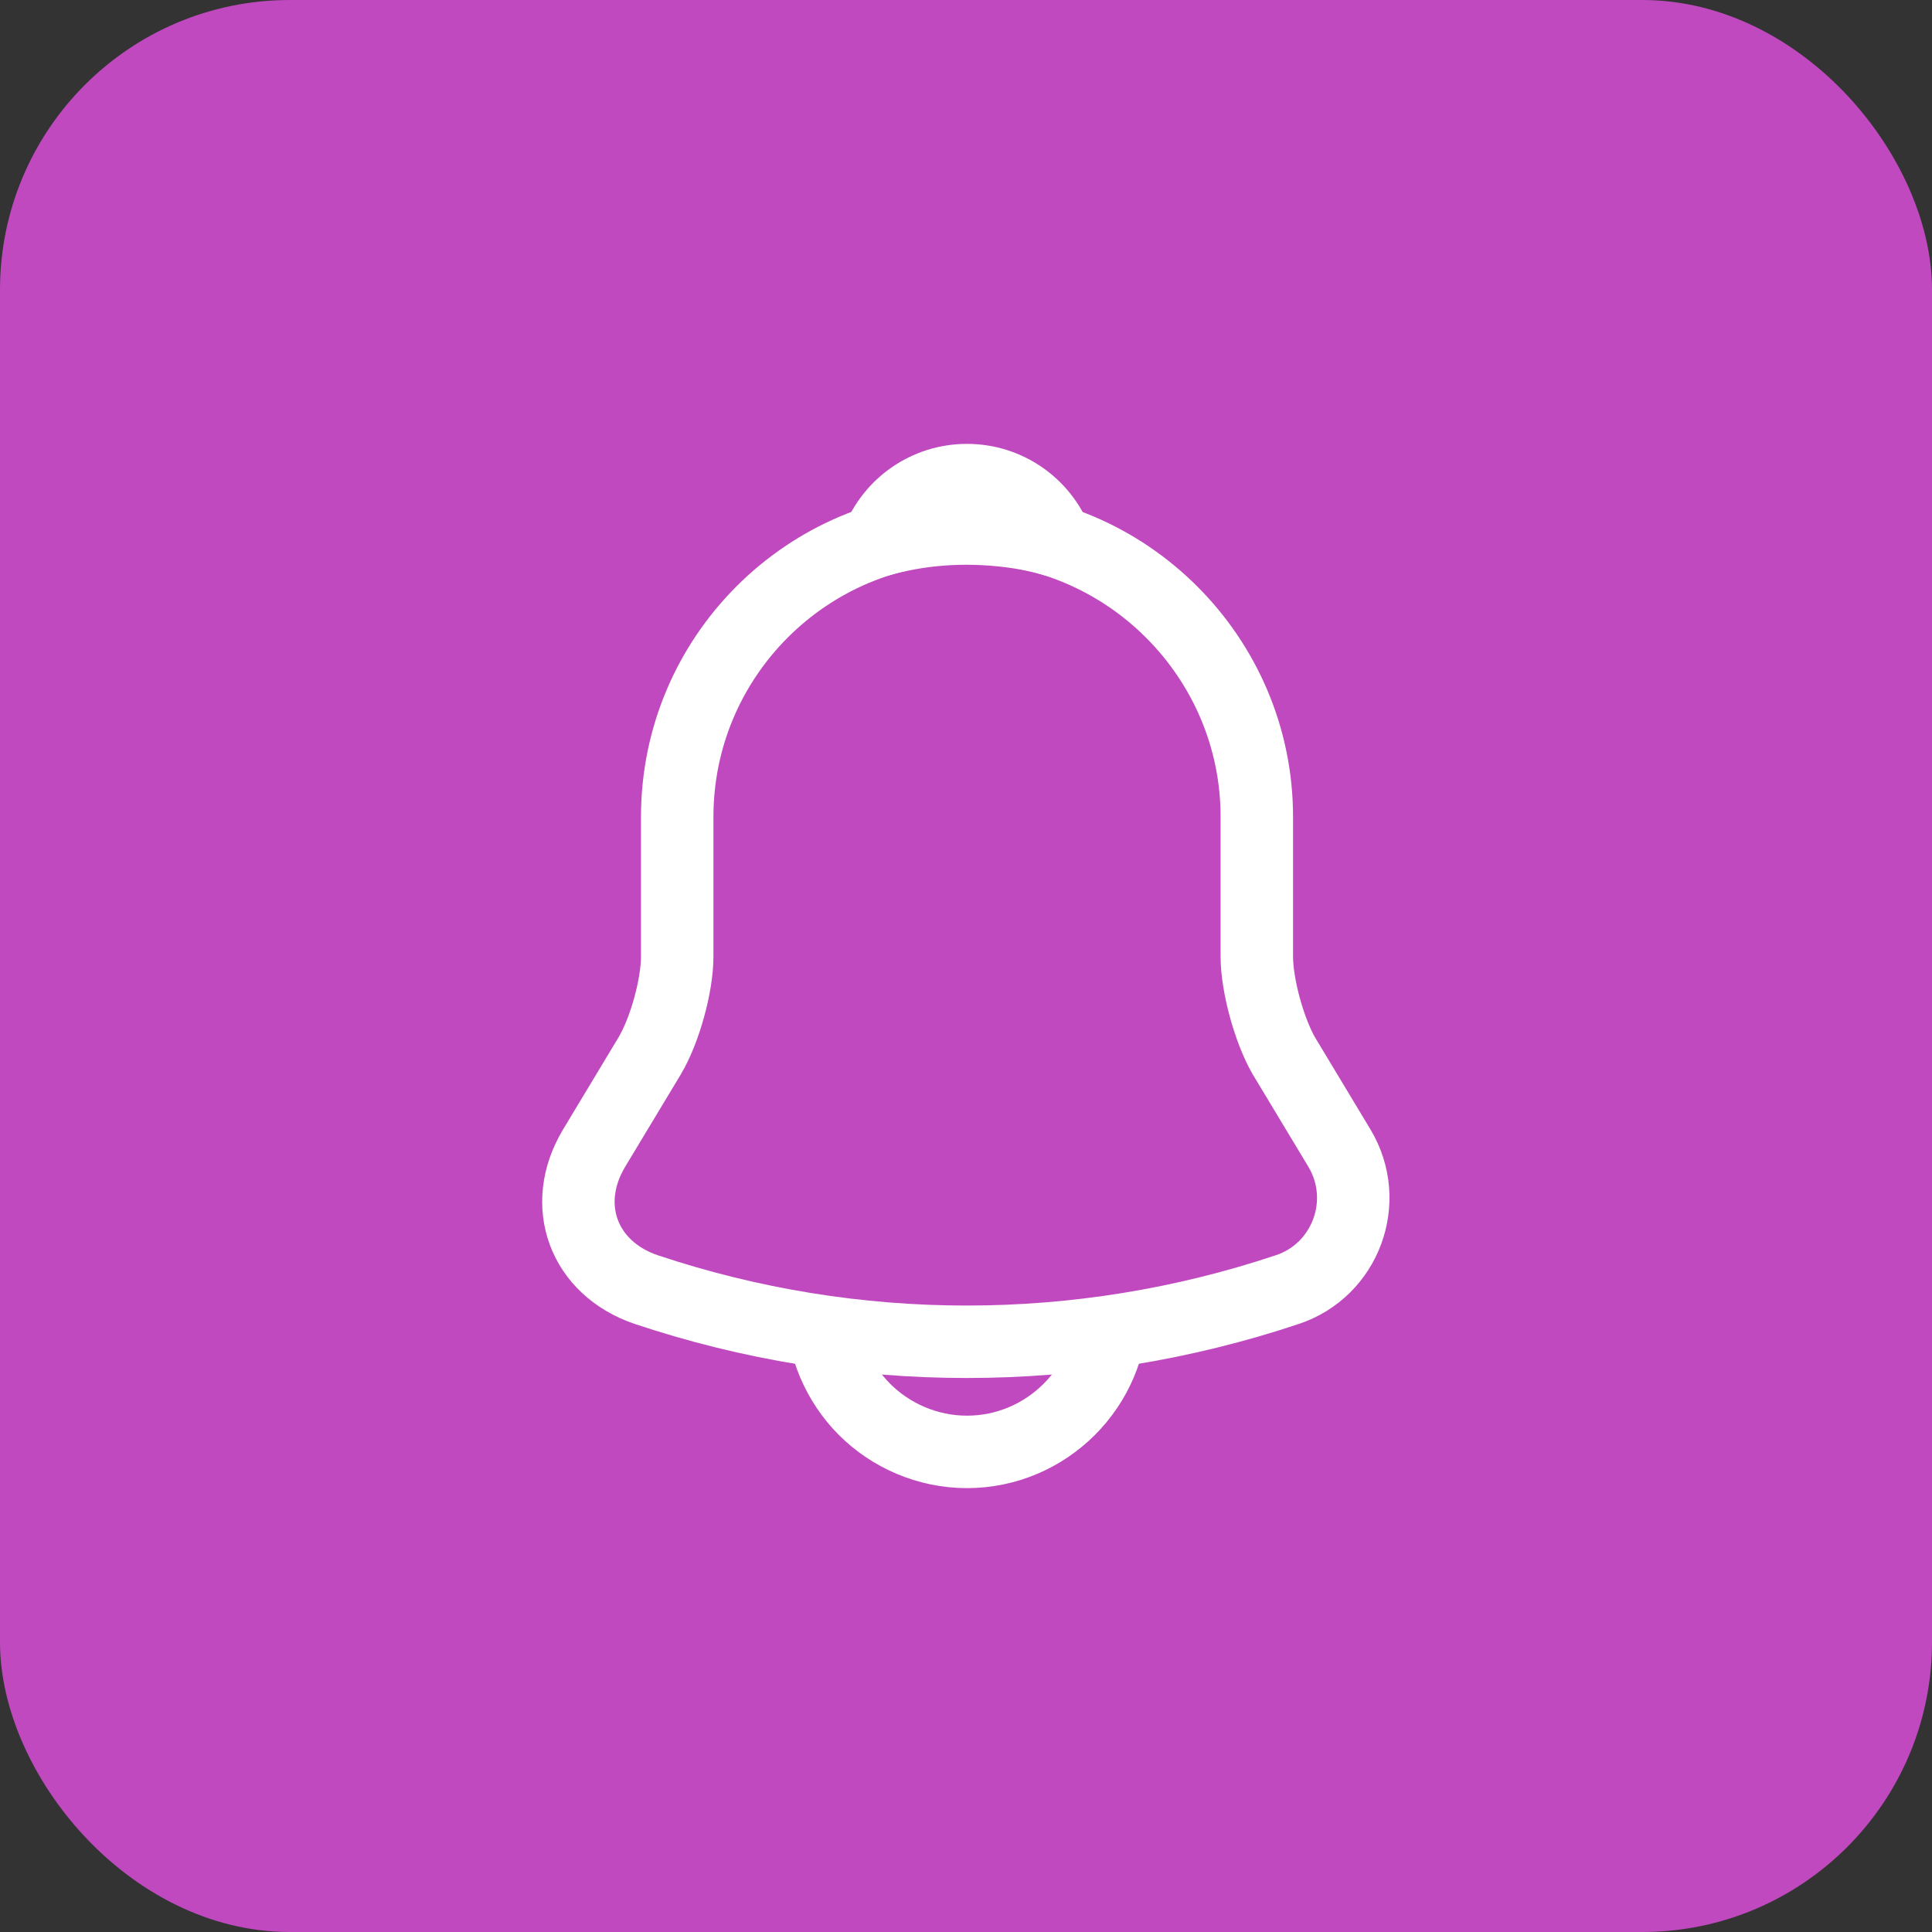 <svg width="40" height="40" viewBox="0 0 40 40" fill="none" xmlns="http://www.w3.org/2000/svg">
<rect x="0" y="0" width="40" height="40" fill="#333333" stroke="none"/>
<rect x="0.5" y="0.5" width="39" height="39" rx="5.5" fill="#C049C0"/>
<rect x="0.5" y="0.5" width="39" height="39" rx="5.5" stroke="#C049C0"/>
<path d="M20.021 10.91C16.711 10.91 14.021 13.6 14.021 16.91V19.8C14.021 20.41 13.761 21.34 13.451 21.86L12.301 23.77C11.591 24.95 12.081 26.26 13.381 26.7C17.691 28.14 22.341 28.14 26.651 26.7C27.861 26.3 28.391 24.87 27.731 23.77L26.581 21.86C26.281 21.34 26.021 20.41 26.021 19.8V16.91C26.021 13.61 23.321 10.91 20.021 10.91Z" stroke="white" stroke-width="1.5" stroke-miterlimit="10" stroke-linecap="round"/>
<path d="M21.87 11.2C21.56 11.11 21.24 11.04 20.91 11C19.95 10.88 19.03 10.95 18.17 11.2C18.46 10.46 19.18 9.94 20.02 9.94C20.86 9.94 21.58 10.46 21.87 11.2Z" stroke="white" stroke-width="1.5" stroke-miterlimit="10" stroke-linecap="round" stroke-linejoin="round"/>
<path d="M23.02 27.06C23.02 28.71 21.669 30.06 20.02 30.06C19.2 30.06 18.439 29.72 17.899 29.18C17.36 28.64 17.02 27.88 17.02 27.06" stroke="white" stroke-width="1.5" stroke-miterlimit="10"/>
</svg>
